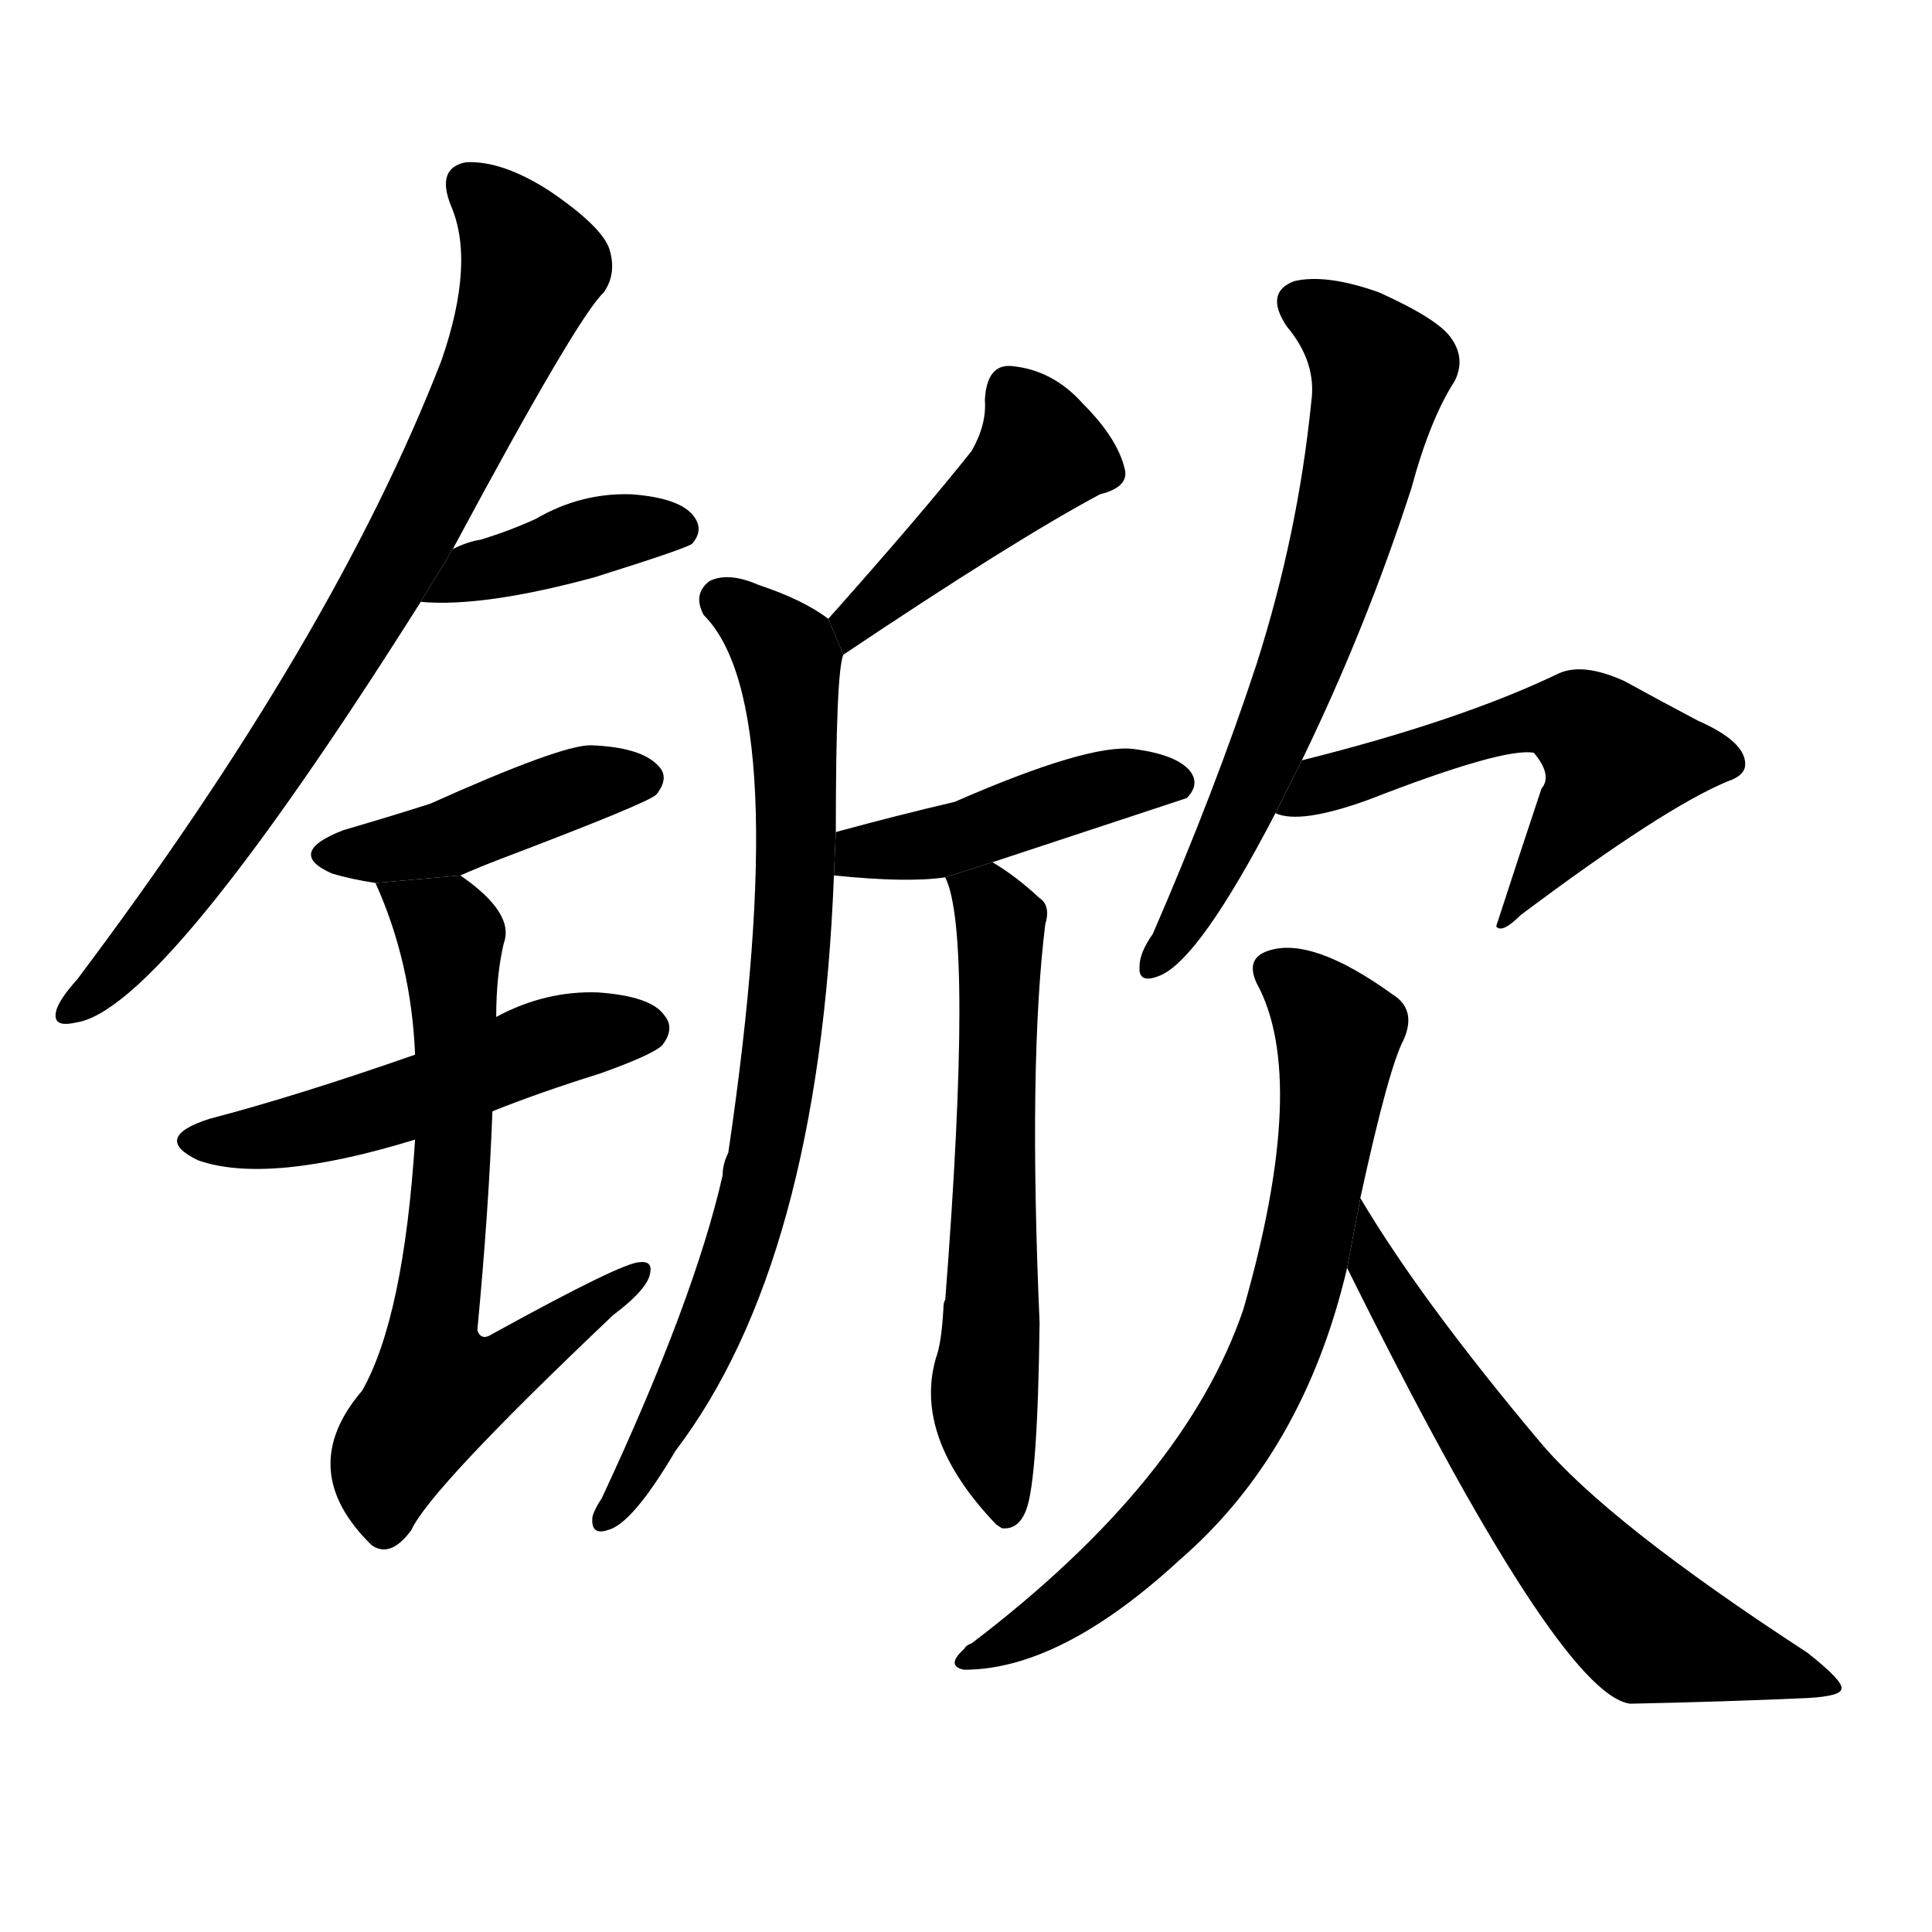<svg version="1.1" viewBox="0 0 1024 1024" xmlns="http://www.w3.org/2000/svg">
  <g stroke="black" stroke-dasharray="1,1" stroke-width="1" transform="scale(4, 4)">
  </g>
  <g transform="scale(1, -1) translate(0, -900)">
    <style type="text/css">
      
        @keyframes keyframes0 {
          from {
            stroke: blue;
            stroke-dashoffset: 776;
            stroke-width: 128;
          }
          72% {
            animation-timing-function: step-end;
            stroke: blue;
            stroke-dashoffset: 0;
            stroke-width: 128;
          }
          to {
            stroke: black;
            stroke-width: 1024;
          }
        }
        #make-me-a-hanzi-animation-0 {
          animation: keyframes0 0.882s both;
          animation-delay: 0s;
          animation-timing-function: linear;
        }
      
        @keyframes keyframes1 {
          from {
            stroke: blue;
            stroke-dashoffset: 394;
            stroke-width: 128;
          }
          56% {
            animation-timing-function: step-end;
            stroke: blue;
            stroke-dashoffset: 0;
            stroke-width: 128;
          }
          to {
            stroke: black;
            stroke-width: 1024;
          }
        }
        #make-me-a-hanzi-animation-1 {
          animation: keyframes1 0.571s both;
          animation-delay: 0.882s;
          animation-timing-function: linear;
        }
      
        @keyframes keyframes2 {
          from {
            stroke: blue;
            stroke-dashoffset: 425;
            stroke-width: 128;
          }
          58% {
            animation-timing-function: step-end;
            stroke: blue;
            stroke-dashoffset: 0;
            stroke-width: 128;
          }
          to {
            stroke: black;
            stroke-width: 1024;
          }
        }
        #make-me-a-hanzi-animation-2 {
          animation: keyframes2 0.596s both;
          animation-delay: 1.452s;
          animation-timing-function: linear;
        }
      
        @keyframes keyframes3 {
          from {
            stroke: blue;
            stroke-dashoffset: 502;
            stroke-width: 128;
          }
          62% {
            animation-timing-function: step-end;
            stroke: blue;
            stroke-dashoffset: 0;
            stroke-width: 128;
          }
          to {
            stroke: black;
            stroke-width: 1024;
          }
        }
        #make-me-a-hanzi-animation-3 {
          animation: keyframes3 0.659s both;
          animation-delay: 2.048s;
          animation-timing-function: linear;
        }
      
        @keyframes keyframes4 {
          from {
            stroke: blue;
            stroke-dashoffset: 659;
            stroke-width: 128;
          }
          68% {
            animation-timing-function: step-end;
            stroke: blue;
            stroke-dashoffset: 0;
            stroke-width: 128;
          }
          to {
            stroke: black;
            stroke-width: 1024;
          }
        }
        #make-me-a-hanzi-animation-4 {
          animation: keyframes4 0.786s both;
          animation-delay: 2.707s;
          animation-timing-function: linear;
        }
      
        @keyframes keyframes5 {
          from {
            stroke: blue;
            stroke-dashoffset: 435;
            stroke-width: 128;
          }
          59% {
            animation-timing-function: step-end;
            stroke: blue;
            stroke-dashoffset: 0;
            stroke-width: 128;
          }
          to {
            stroke: black;
            stroke-width: 1024;
          }
        }
        #make-me-a-hanzi-animation-5 {
          animation: keyframes5 0.604s both;
          animation-delay: 3.493s;
          animation-timing-function: linear;
        }
      
        @keyframes keyframes6 {
          from {
            stroke: blue;
            stroke-dashoffset: 776;
            stroke-width: 128;
          }
          72% {
            animation-timing-function: step-end;
            stroke: blue;
            stroke-dashoffset: 0;
            stroke-width: 128;
          }
          to {
            stroke: black;
            stroke-width: 1024;
          }
        }
        #make-me-a-hanzi-animation-6 {
          animation: keyframes6 0.882s both;
          animation-delay: 4.097s;
          animation-timing-function: linear;
        }
      
        @keyframes keyframes7 {
          from {
            stroke: blue;
            stroke-dashoffset: 438;
            stroke-width: 128;
          }
          59% {
            animation-timing-function: step-end;
            stroke: blue;
            stroke-dashoffset: 0;
            stroke-width: 128;
          }
          to {
            stroke: black;
            stroke-width: 1024;
          }
        }
        #make-me-a-hanzi-animation-7 {
          animation: keyframes7 0.606s both;
          animation-delay: 4.978s;
          animation-timing-function: linear;
        }
      
        @keyframes keyframes8 {
          from {
            stroke: blue;
            stroke-dashoffset: 604;
            stroke-width: 128;
          }
          66% {
            animation-timing-function: step-end;
            stroke: blue;
            stroke-dashoffset: 0;
            stroke-width: 128;
          }
          to {
            stroke: black;
            stroke-width: 1024;
          }
        }
        #make-me-a-hanzi-animation-8 {
          animation: keyframes8 0.742s both;
          animation-delay: 5.585s;
          animation-timing-function: linear;
        }
      
        @keyframes keyframes9 {
          from {
            stroke: blue;
            stroke-dashoffset: 649;
            stroke-width: 128;
          }
          68% {
            animation-timing-function: step-end;
            stroke: blue;
            stroke-dashoffset: 0;
            stroke-width: 128;
          }
          to {
            stroke: black;
            stroke-width: 1024;
          }
        }
        #make-me-a-hanzi-animation-9 {
          animation: keyframes9 0.778s both;
          animation-delay: 6.326s;
          animation-timing-function: linear;
        }
      
        @keyframes keyframes10 {
          from {
            stroke: blue;
            stroke-dashoffset: 546;
            stroke-width: 128;
          }
          64% {
            animation-timing-function: step-end;
            stroke: blue;
            stroke-dashoffset: 0;
            stroke-width: 128;
          }
          to {
            stroke: black;
            stroke-width: 1024;
          }
        }
        #make-me-a-hanzi-animation-10 {
          animation: keyframes10 0.694s both;
          animation-delay: 7.104s;
          animation-timing-function: linear;
        }
      
        @keyframes keyframes11 {
          from {
            stroke: blue;
            stroke-dashoffset: 710;
            stroke-width: 128;
          }
          70% {
            animation-timing-function: step-end;
            stroke: blue;
            stroke-dashoffset: 0;
            stroke-width: 128;
          }
          to {
            stroke: black;
            stroke-width: 1024;
          }
        }
        #make-me-a-hanzi-animation-11 {
          animation: keyframes11 0.828s both;
          animation-delay: 7.799s;
          animation-timing-function: linear;
        }
      
        @keyframes keyframes12 {
          from {
            stroke: blue;
            stroke-dashoffset: 632;
            stroke-width: 128;
          }
          67% {
            animation-timing-function: step-end;
            stroke: blue;
            stroke-dashoffset: 0;
            stroke-width: 128;
          }
          to {
            stroke: black;
            stroke-width: 1024;
          }
        }
        #make-me-a-hanzi-animation-12 {
          animation: keyframes12 0.764s both;
          animation-delay: 8.627s;
          animation-timing-function: linear;
        }
      
    </style>
    
      <path d="M 240 609 Q 306 732 320 745 Q 327 755 323 768 Q 319 780 291 799 Q 266 815 247 814 Q 231 811 239 791 Q 252 761 234 709 Q 177 562 41 381 Q 32 371 30 365 Q 27 355 40 358 Q 86 364 223 581 L 240 609 Z" fill="black"></path>
    
      <path d="M 223 581 Q 256 578 315 594 Q 366 610 367 612 Q 373 619 368 626 Q 361 636 335 638 Q 308 639 284 625 Q 271 619 255 614 Q 248 613 240 609 L 223 581 Z" fill="black"></path>
    
      <path d="M 244 436 Q 253 440 266 445 Q 345 475 348 479 Q 355 488 349 494 Q 340 504 313 505 Q 297 505 228 474 Q 206 467 182 460 Q 151 448 176 437 Q 186 434 199 432 L 244 436 Z" fill="black"></path>
    
      <path d="M 261 311 Q 286 321 318 331 Q 346 341 351 346 Q 358 355 352 362 Q 345 372 317 374 Q 289 375 263 361 L 220 341 Q 157 319 111 307 Q 80 297 105 285 Q 142 272 220 296 L 261 311 Z" fill="black"></path>
    
      <path d="M 220 296 Q 214 202 192 163 Q 156 121 197 81 Q 207 74 218 89 Q 228 111 325 203 Q 341 215 344 223 Q 347 232 339 231 Q 330 231 261 193 Q 255 189 253 195 Q 259 258 261 311 L 263 361 Q 263 383 267 400 Q 273 416 244 436 L 199 432 Q 218 390 220 341 L 220 296 Z" fill="black"></path>
    
      <path d="M 447 553 Q 538 614 583 638 Q 599 642 596 652 Q 592 668 574 686 Q 558 704 536 706 Q 523 707 522 688 Q 523 675 515 661 Q 488 627 439 572 L 447 553 Z" fill="black"></path>
    
      <path d="M 443 459 Q 443 544 447 553 L 439 572 Q 426 582 402 590 Q 386 597 376 592 Q 367 585 373 574 Q 421 526 386 289 Q 383 283 383 277 Q 368 211 319 106 Q 315 100 314 96 Q 313 86 322 89 Q 335 92 358 131 Q 434 231 442 436 L 443 459 Z" fill="black"></path>
    
      <path d="M 526 443 Q 626 476 629 477 Q 636 484 631 491 Q 624 500 601 503 Q 577 506 506 475 Q 476 468 443 459 L 442 436 Q 481 432 501 435 L 526 443 Z" fill="black"></path>
    
      <path d="M 501 435 Q 516 405 501 211 Q 500 210 500 206 Q 499 188 496 180 Q 484 138 528 92 L 531 90 Q 540 89 544 100 Q 550 116 551 199 Q 545 337 554 410 Q 557 420 551 424 Q 538 436 526 443 L 501 435 Z" fill="black"></path>
    
      <path d="M 690 497 Q 724 567 748 641 Q 758 678 771 698 Q 777 710 769 721 Q 762 731 731 745 Q 703 755 686 751 Q 670 745 682 727 Q 698 708 695 687 Q 688 617 666 548 Q 644 481 611 405 Q 604 395 604 388 Q 603 378 615 383 Q 636 392 676 469 L 690 497 Z" fill="black"></path>
    
      <path d="M 676 469 Q 689 463 725 476 Q 797 504 813 501 Q 823 489 817 482 Q 805 446 793 409 Q 796 405 806 415 Q 882 472 916 486 Q 925 489 925 495 Q 925 507 900 518 Q 881 528 861 539 Q 839 549 826 543 Q 774 518 690 497 L 676 469 Z" fill="black"></path>
    
      <path d="M 721 265 Q 736 334 744 349 Q 751 365 738 373 Q 695 404 672 396 Q 660 392 666 379 Q 694 328 659 206 Q 628 115 515 29 Q 512 28 511 26 Q 501 17 511 15 Q 562 15 625 73 Q 691 130 714 228 L 721 265 Z" fill="black"></path>
    
      <path d="M 714 228 Q 826 2 864 -3 Q 913 -2 958 0 Q 976 1 976 5 Q 977 9 958 24 Q 852 93 816 136 Q 753 211 721 265 L 714 228 Z" fill="black"></path>
    
    
      <clipPath id="make-me-a-hanzi-clip-0">
        <path d="M 240 609 Q 306 732 320 745 Q 327 755 323 768 Q 319 780 291 799 Q 266 815 247 814 Q 231 811 239 791 Q 252 761 234 709 Q 177 562 41 381 Q 32 371 30 365 Q 27 355 40 358 Q 86 364 223 581 L 240 609 Z"></path>
      </clipPath>
      <path clip-path="url(#make-me-a-hanzi-clip-0)" d="M 249 800 L 271 779 L 282 758 L 249 675 L 149 500 L 88 416 L 38 365" fill="none" id="make-me-a-hanzi-animation-0" stroke-dasharray="648 1296" stroke-linecap="round"></path>
    
      <clipPath id="make-me-a-hanzi-clip-1">
        <path d="M 223 581 Q 256 578 315 594 Q 366 610 367 612 Q 373 619 368 626 Q 361 636 335 638 Q 308 639 284 625 Q 271 619 255 614 Q 248 613 240 609 L 223 581 Z"></path>
      </clipPath>
      <path clip-path="url(#make-me-a-hanzi-clip-1)" d="M 229 584 L 250 597 L 309 614 L 361 619" fill="none" id="make-me-a-hanzi-animation-1" stroke-dasharray="266 532" stroke-linecap="round"></path>
    
      <clipPath id="make-me-a-hanzi-clip-2">
        <path d="M 244 436 Q 253 440 266 445 Q 345 475 348 479 Q 355 488 349 494 Q 340 504 313 505 Q 297 505 228 474 Q 206 467 182 460 Q 151 448 176 437 Q 186 434 199 432 L 244 436 Z"></path>
      </clipPath>
      <path clip-path="url(#make-me-a-hanzi-clip-2)" d="M 177 449 L 235 454 L 319 487 L 340 487" fill="none" id="make-me-a-hanzi-animation-2" stroke-dasharray="297 594" stroke-linecap="round"></path>
    
      <clipPath id="make-me-a-hanzi-clip-3">
        <path d="M 261 311 Q 286 321 318 331 Q 346 341 351 346 Q 358 355 352 362 Q 345 372 317 374 Q 289 375 263 361 L 220 341 Q 157 319 111 307 Q 80 297 105 285 Q 142 272 220 296 L 261 311 Z"></path>
      </clipPath>
      <path clip-path="url(#make-me-a-hanzi-clip-3)" d="M 106 297 L 157 300 L 300 350 L 343 355" fill="none" id="make-me-a-hanzi-animation-3" stroke-dasharray="374 748" stroke-linecap="round"></path>
    
      <clipPath id="make-me-a-hanzi-clip-4">
        <path d="M 220 296 Q 214 202 192 163 Q 156 121 197 81 Q 207 74 218 89 Q 228 111 325 203 Q 341 215 344 223 Q 347 232 339 231 Q 330 231 261 193 Q 255 189 253 195 Q 259 258 261 311 L 263 361 Q 263 383 267 400 Q 273 416 244 436 L 199 432 Q 218 390 220 341 L 220 296 Z"></path>
      </clipPath>
      <path clip-path="url(#make-me-a-hanzi-clip-4)" d="M 207 427 L 236 408 L 239 399 L 240 292 L 229 196 L 233 164 L 270 174 L 338 225" fill="none" id="make-me-a-hanzi-animation-4" stroke-dasharray="531 1062" stroke-linecap="round"></path>
    
      <clipPath id="make-me-a-hanzi-clip-5">
        <path d="M 447 553 Q 538 614 583 638 Q 599 642 596 652 Q 592 668 574 686 Q 558 704 536 706 Q 523 707 522 688 Q 523 675 515 661 Q 488 627 439 572 L 447 553 Z"></path>
      </clipPath>
      <path clip-path="url(#make-me-a-hanzi-clip-5)" d="M 536 692 L 552 660 L 453 572 L 453 561" fill="none" id="make-me-a-hanzi-animation-5" stroke-dasharray="307 614" stroke-linecap="round"></path>
    
      <clipPath id="make-me-a-hanzi-clip-6">
        <path d="M 443 459 Q 443 544 447 553 L 439 572 Q 426 582 402 590 Q 386 597 376 592 Q 367 585 373 574 Q 421 526 386 289 Q 383 283 383 277 Q 368 211 319 106 Q 315 100 314 96 Q 313 86 322 89 Q 335 92 358 131 Q 434 231 442 436 L 443 459 Z"></path>
      </clipPath>
      <path clip-path="url(#make-me-a-hanzi-clip-6)" d="M 383 582 L 413 557 L 418 546 L 422 427 L 411 317 L 384 214 L 363 165 L 322 97" fill="none" id="make-me-a-hanzi-animation-6" stroke-dasharray="648 1296" stroke-linecap="round"></path>
    
      <clipPath id="make-me-a-hanzi-clip-7">
        <path d="M 526 443 Q 626 476 629 477 Q 636 484 631 491 Q 624 500 601 503 Q 577 506 506 475 Q 476 468 443 459 L 442 436 Q 481 432 501 435 L 526 443 Z"></path>
      </clipPath>
      <path clip-path="url(#make-me-a-hanzi-clip-7)" d="M 452 441 L 457 448 L 502 454 L 570 479 L 605 487 L 625 485" fill="none" id="make-me-a-hanzi-animation-7" stroke-dasharray="310 620" stroke-linecap="round"></path>
    
      <clipPath id="make-me-a-hanzi-clip-8">
        <path d="M 501 435 Q 516 405 501 211 Q 500 210 500 206 Q 499 188 496 180 Q 484 138 528 92 L 531 90 Q 540 89 544 100 Q 550 116 551 199 Q 545 337 554 410 Q 557 420 551 424 Q 538 436 526 443 L 501 435 Z"></path>
      </clipPath>
      <path clip-path="url(#make-me-a-hanzi-clip-8)" d="M 508 435 L 530 412 L 522 160 L 533 97" fill="none" id="make-me-a-hanzi-animation-8" stroke-dasharray="476 952" stroke-linecap="round"></path>
    
      <clipPath id="make-me-a-hanzi-clip-9">
        <path d="M 690 497 Q 724 567 748 641 Q 758 678 771 698 Q 777 710 769 721 Q 762 731 731 745 Q 703 755 686 751 Q 670 745 682 727 Q 698 708 695 687 Q 688 617 666 548 Q 644 481 611 405 Q 604 395 604 388 Q 603 378 615 383 Q 636 392 676 469 L 690 497 Z"></path>
      </clipPath>
      <path clip-path="url(#make-me-a-hanzi-clip-9)" d="M 690 738 L 715 724 L 732 704 L 722 658 L 676 512 L 639 430 L 612 390" fill="none" id="make-me-a-hanzi-animation-9" stroke-dasharray="521 1042" stroke-linecap="round"></path>
    
      <clipPath id="make-me-a-hanzi-clip-10">
        <path d="M 676 469 Q 689 463 725 476 Q 797 504 813 501 Q 823 489 817 482 Q 805 446 793 409 Q 796 405 806 415 Q 882 472 916 486 Q 925 489 925 495 Q 925 507 900 518 Q 881 528 861 539 Q 839 549 826 543 Q 774 518 690 497 L 676 469 Z"></path>
      </clipPath>
      <path clip-path="url(#make-me-a-hanzi-clip-10)" d="M 682 475 L 800 516 L 838 516 L 857 497 L 798 416" fill="none" id="make-me-a-hanzi-animation-10" stroke-dasharray="418 836" stroke-linecap="round"></path>
    
      <clipPath id="make-me-a-hanzi-clip-11">
        <path d="M 721 265 Q 736 334 744 349 Q 751 365 738 373 Q 695 404 672 396 Q 660 392 666 379 Q 694 328 659 206 Q 628 115 515 29 Q 512 28 511 26 Q 501 17 511 15 Q 562 15 625 73 Q 691 130 714 228 L 721 265 Z"></path>
      </clipPath>
      <path clip-path="url(#make-me-a-hanzi-clip-11)" d="M 674 386 L 709 353 L 701 281 L 676 183 L 650 134 L 605 81 L 564 47 L 517 21" fill="none" id="make-me-a-hanzi-animation-11" stroke-dasharray="582 1164" stroke-linecap="round"></path>
    
      <clipPath id="make-me-a-hanzi-clip-12">
        <path d="M 714 228 Q 826 2 864 -3 Q 913 -2 958 0 Q 976 1 976 5 Q 977 9 958 24 Q 852 93 816 136 Q 753 211 721 265 L 714 228 Z"></path>
      </clipPath>
      <path clip-path="url(#make-me-a-hanzi-clip-12)" d="M 722 259 L 732 220 L 758 177 L 838 69 L 873 35 L 971 7" fill="none" id="make-me-a-hanzi-animation-12" stroke-dasharray="504 1008" stroke-linecap="round"></path>
    
  </g>
</svg>
